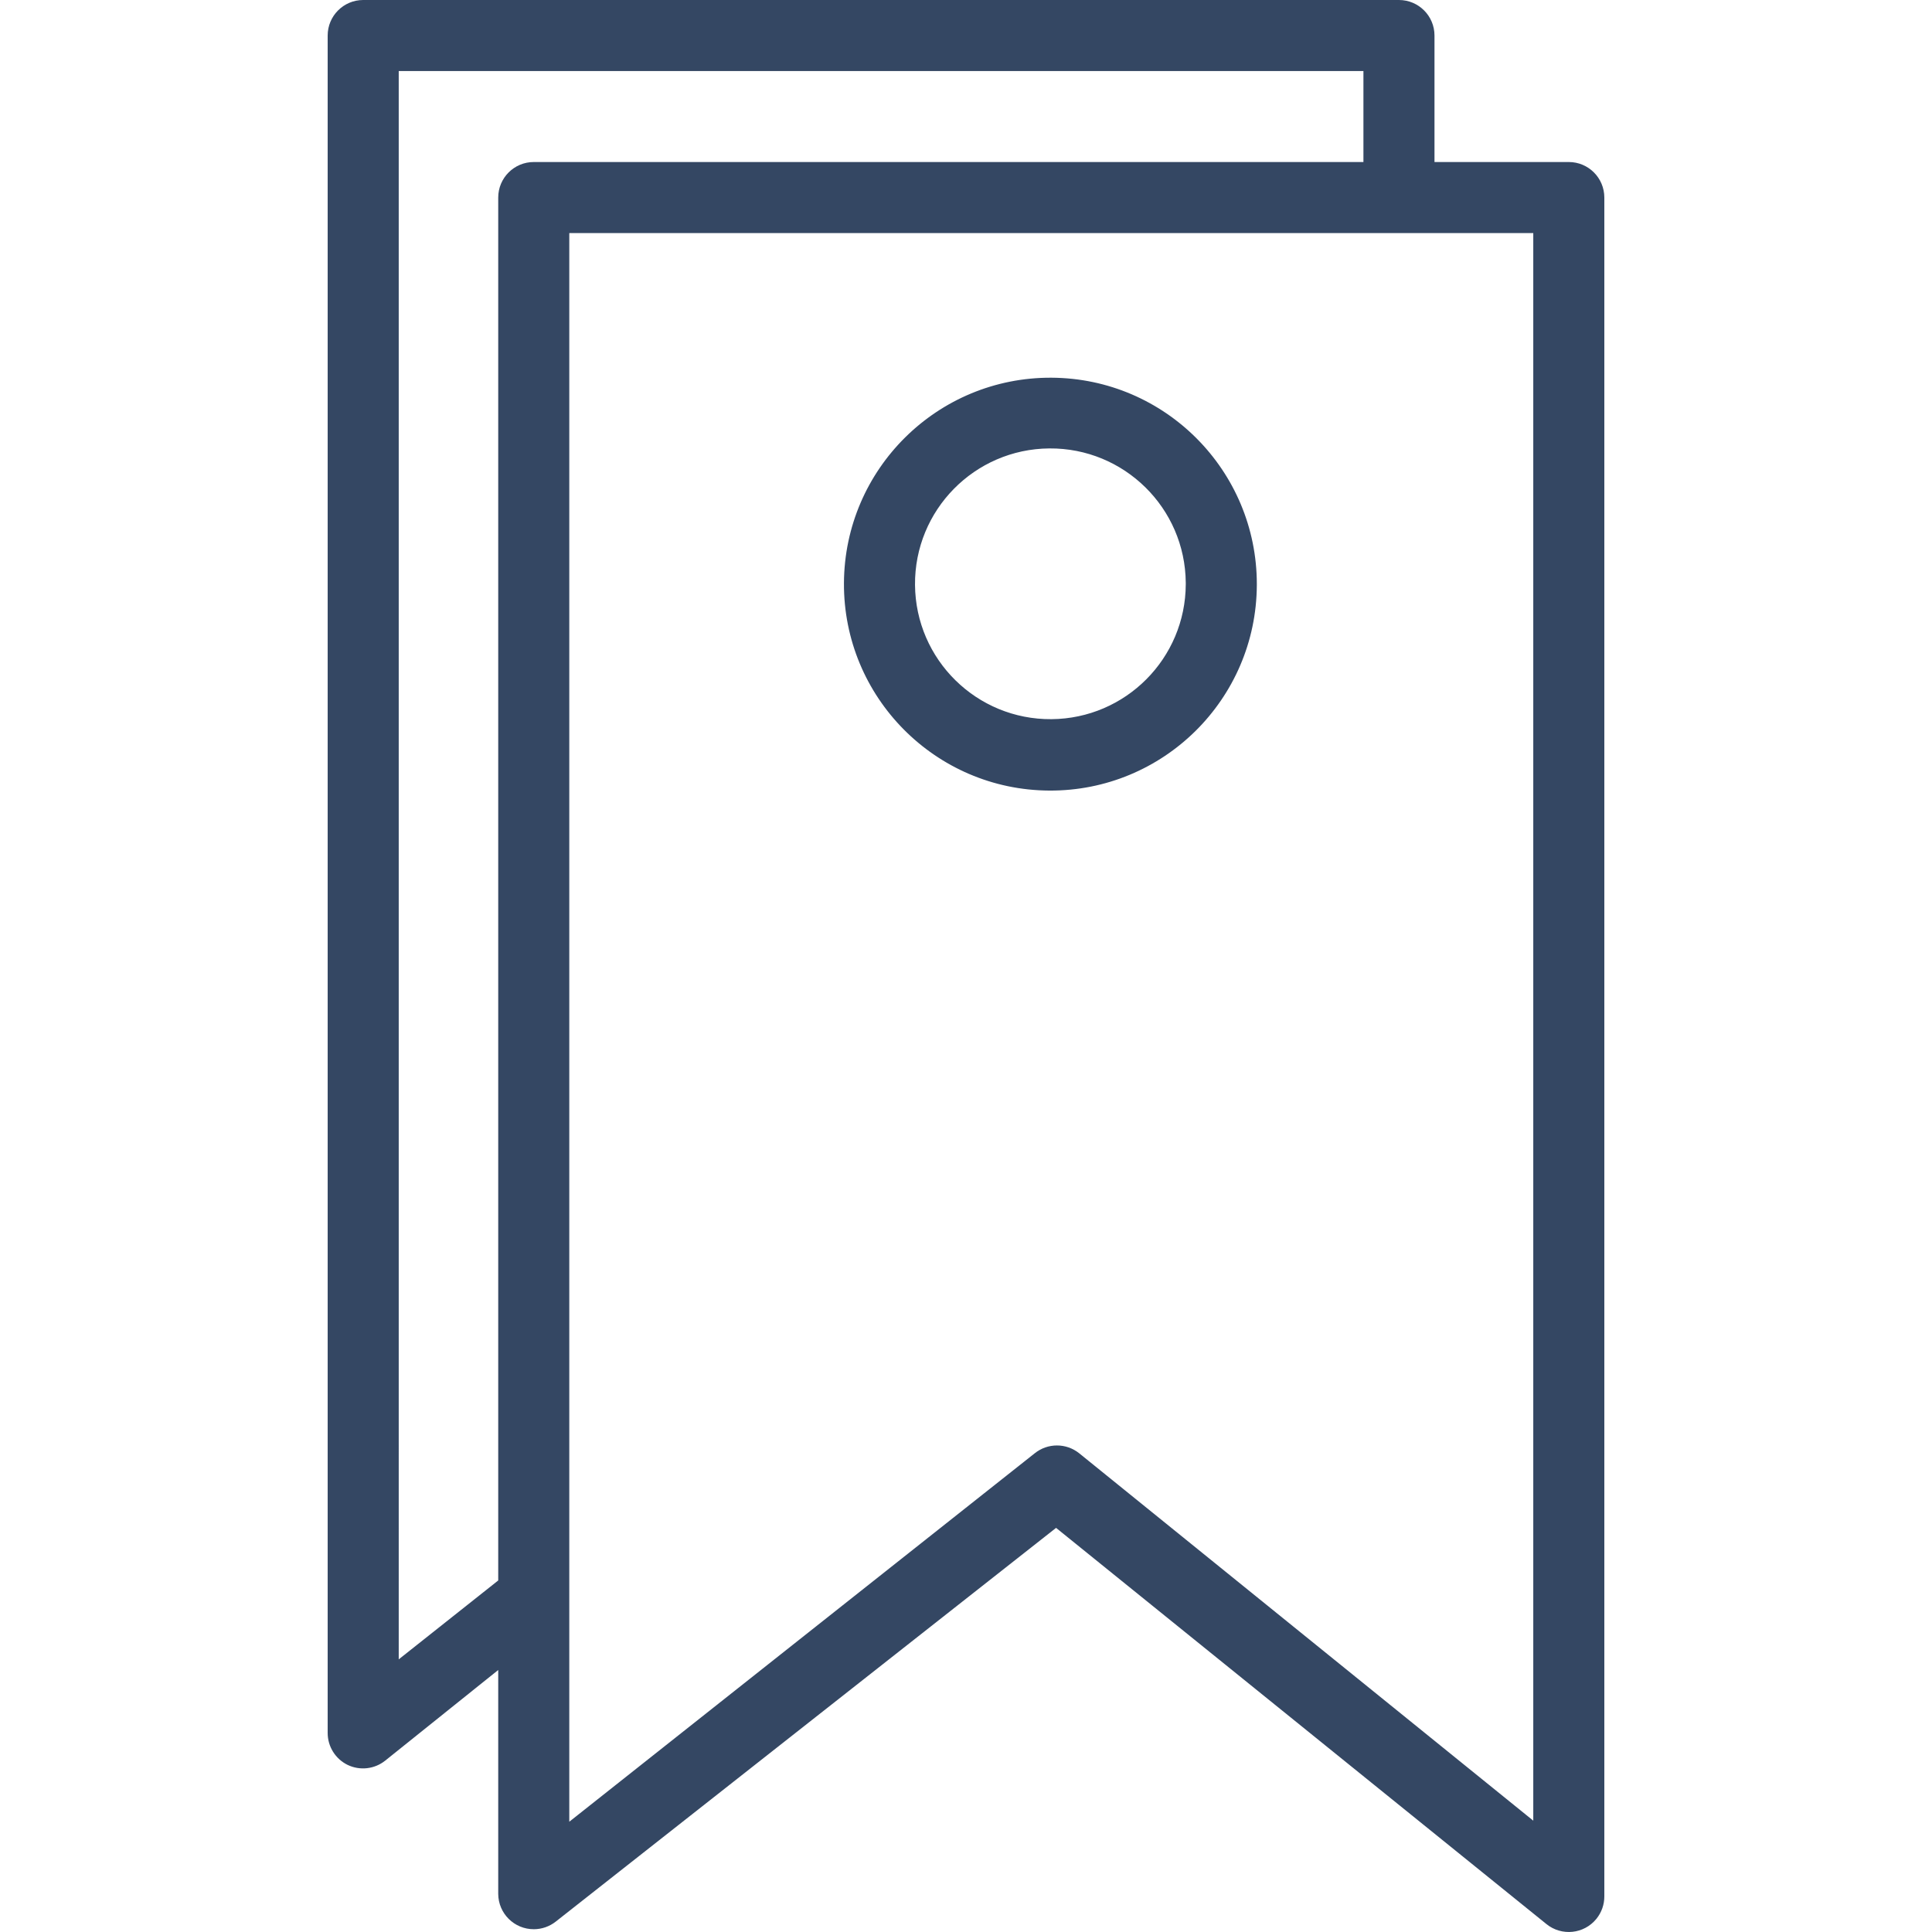 <?xml version="1.0"?>
<svg xmlns="http://www.w3.org/2000/svg" xmlns:xlink="http://www.w3.org/1999/xlink" version="1.1" id="Capa_1" x="0px" y="0px" viewBox="0 0 434.988 434.988" style="enable-background:new 0 0 434.988 434.988;" xml:space="preserve" width="512" height="512" class=""><g><g>
	<g>
		<path d="M353.214,36.48h-30.24V8c0-4.418-3.582-8-8-8h-233.2c-4.418,0-8,3.582-8,8v382.16c-0.006,3.059,1.733,5.854,4.48,7.2    c2.776,1.34,6.074,0.967,8.48-0.96l25.44-20.4v50.4c0.02,4.418,3.618,7.983,8.037,7.963c1.788-0.008,3.521-0.615,4.923-1.723    L237.774,344l110.4,89.2c3.431,2.784,8.469,2.258,11.253-1.173c1.162-1.433,1.794-3.223,1.787-5.067V44.48    C361.214,40.062,357.632,36.48,353.214,36.48z M120.174,36.48c-4.418,0-8,3.582-8,8v311.36l-22.4,17.76V16h217.2v20.48H120.174z     M345.214,409.92l-102.24-82.72c-2.923-2.34-7.077-2.34-10,0l-104.8,82.96V52.48h217.04V409.92z" data-original="#000000" class="active-path" style="fill:#344763" data-old_color="#000000"/>
	</g>
</g><g>
	<g>
		<path d="M236.734,85.04c-25.67-0.133-46.587,20.57-46.719,46.239c-0.133,25.67,20.57,46.587,46.239,46.719    c25.67,0.133,46.587-20.57,46.719-46.239c0-0.08,0.001-0.16,0.001-0.239C282.974,105.943,262.31,85.172,236.734,85.04z     M236.734,161.92c-16.833,0.133-30.586-13.406-30.719-30.239c-0.133-16.833,13.406-30.586,30.239-30.719    c16.833-0.132,30.587,13.406,30.719,30.239c0.001,0.106,0.001,0.213,0.001,0.319C266.93,148.229,253.442,161.788,236.734,161.92z" data-original="#000000" class="active-path" style="fill:#344763" data-old_color="#000000"/>
	</g>
</g></g> </svg>
